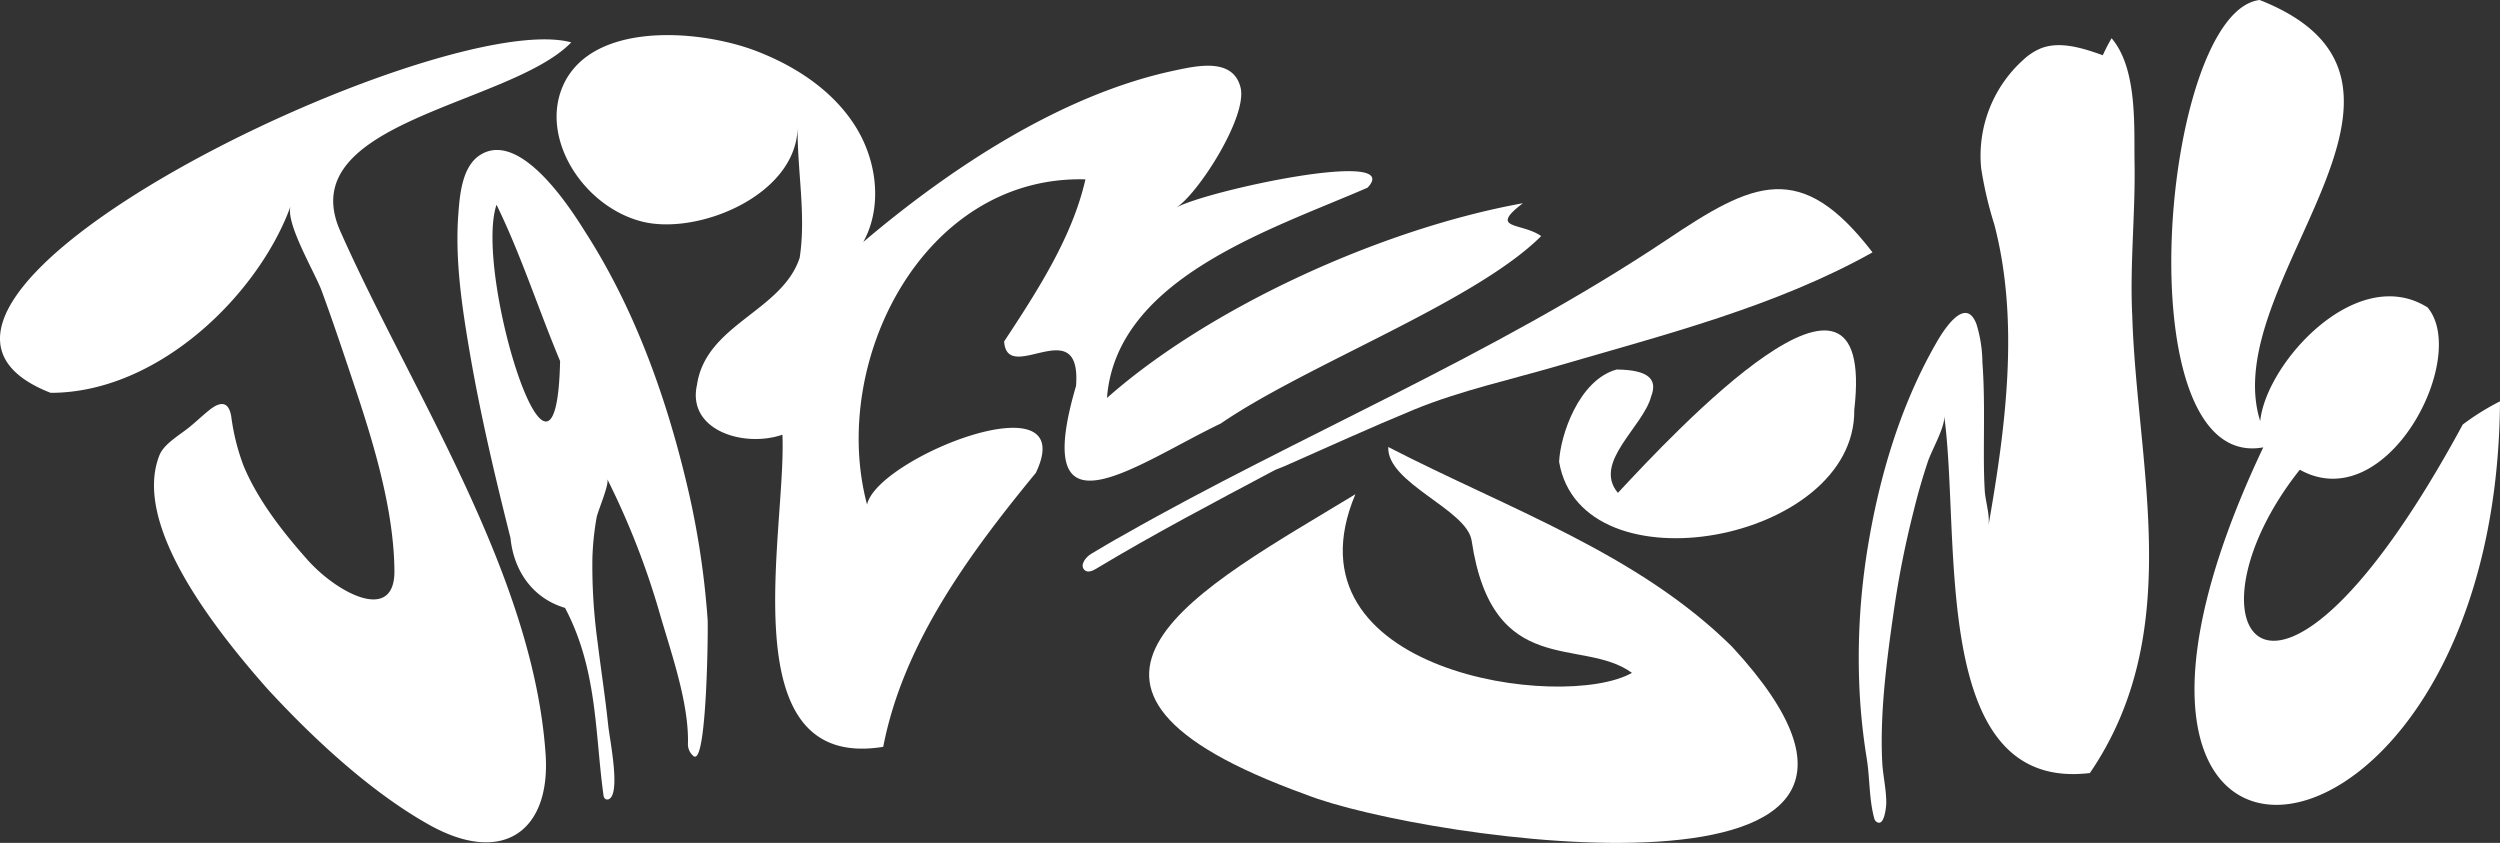 <svg xmlns="http://www.w3.org/2000/svg" viewBox="0 0 423.59 142.81"><rect x="0" y="0" width="423.59" height="142.81" fill="#333333" stroke="none"/><defs><style>.cls-1{fill:#fff;}</style></defs><g id="Layer_2" data-name="Layer 2"><g id="Layer_1-2" data-name="Layer 1"><path class="cls-1" d="M96.75,12.2a11.47,11.47,0,0,0-1.35,2.31c-4,9,3.55,20.67,13.58,23.08,9.53,2.25,26-4.62,26.16-16-.06,7.33,1.47,14.93.35,22.1-3,9.07-15.87,11.25-17.39,21.49-1.75,7.77,8,10.72,14.47,8.47.72,16.27-9.11,57.14,17.08,52.89C153,109.21,164,94.11,175.51,80.12c7.77-16.3-26.85-2.62-28.6,5.37-6.43-24.14,9.5-55.84,37-55.1-2.2,9.77-8.2,19-13.77,27.46.49,7.56,13.15-5.29,12.18,7.54-7.92,27,10.09,13.29,24.52,6.37C221.4,61.77,250,51.14,261.13,40c-3.35-2.35-9-1.06-3.09-5.57-24.08,4.36-53.22,17.72-70.48,33,1.57-20.31,27.78-28.5,44.15-35.63,6.49-6.82-27.86.62-32.52,3.44,3.59-2.06,12.26-15.46,11-20.43s-7.11-3.73-11-2.9C179.62,16,160.54,28.9,146.27,41c3.21-5.79,2.4-13.44-1.14-19.28s-9.48-10-15.91-12.64C120.27,5.27,103.19,3.54,96.75,12.2Z"/><path class="cls-1" d="M8.58,66.56c18.34,0,35.29-16.78,40.68-31.68-1,2.83,4.19,11.45,5.27,14.47,2,5.44,3.83,10.95,5.68,16.49,3.32,9.93,6.53,20.87,6.62,30.86.09,8.93-9.58,3.88-14.66-1.77C47.68,89.89,43.65,84.6,41.3,79a36.94,36.94,0,0,1-2.12-8.46c-.47-2.72-2-2.51-3.93-.88-1.15.93-2.18,1.94-3.33,2.85-1.69,1.33-4.15,2.75-4.9,4.61-4.49,11.3,8.23,28.21,18.25,39.55,7.42,8.07,17.07,17.14,26.88,22.76,12.95,7.56,21.22,1.43,20.29-11.71C90.32,97.06,69.52,66,57.62,39.08,49.47,20.51,86.45,17.87,96.79,7.18,74.4,1.09-30.32,51.39,8.58,66.56Z"/><path class="cls-1" d="M117.84,128.19c1.93-.44,2.15-21.37,2.06-23.17a142.28,142.28,0,0,0-3.83-24.24c-3.52-14.43-8.83-28.94-16.92-41.5-2.49-4-10.83-17-17.55-13.17-3.32,1.86-3.69,6.91-3.93,10-.62,8,.64,16.13,2,24.06,1.79,10.33,4.22,20.64,6.83,31C87,96.38,90,101.3,95.74,103c5.52,10.47,5.05,21.16,6.51,31.72a1,1,0,0,0,.24.59.61.61,0,0,0,.7.08c2-1,.12-10.09-.13-12.41-.49-4.72-1.23-9.47-1.81-14.21a95.06,95.06,0,0,1-.88-14,46.42,46.42,0,0,1,.72-7.09c.19-1.07,2.21-5.69,1.8-6.51A132.41,132.41,0,0,1,111.8,104c2,6.87,4.88,15,4.77,21.86a2.62,2.62,0,0,0,1,2.3A.33.33,0,0,0,117.84,128.19Zm-22.94-67c-.65,30.18-14.68-14.91-10.77-26.5C88.32,43.27,91.22,52.39,94.9,61.17Z"/><path class="cls-1" d="M417.28,71.93c-32.54,60.12-48.61,34.09-27.61,7.66,14.76,8.2,28.78-19,21.65-27.5-12-7.54-27.35,9.37-28.36,19.27C375.56,47.87,418.33,14,382.87,0c-16.69,2-23.23,80.11.61,75.8C342.43,162.36,423,152.93,423.59,68A42.5,42.5,0,0,0,417.28,71.93Z"/><path class="cls-1" d="M293.49,109.59c-16-15.83-37.88-23.34-58.27-33.85-.27,6.15,13.36,10.57,14.13,15.88,3.54,23.69,18.77,16.23,27.16,22.39-11.63,6.58-59.61,0-46.86-30.27-26.11,15.89-59.2,32.54-8.35,50.9C240.6,142.31,336.82,156.56,293.49,109.59Z"/><path class="cls-1" d="M361.28,53.47c-.43-8.53.54-17.19.39-25.89-.11-5.8.56-15.91-3.89-21.1a31.08,31.08,0,0,0-1.49,2.88c-3.37-1.21-7.21-2.43-10.44-1.19a10,10,0,0,0-3.07,2,21.85,21.85,0,0,0-7.1,18.33A63.88,63.88,0,0,0,337.9,38c4.33,16.47,1.92,34.52-1,51.15.32-1.8-.5-4.17-.61-6-.12-2-.15-4.11-.15-6.19,0-5.16.14-10.41-.25-15.58a22.57,22.57,0,0,0-1-6.44c-1.86-5-5.68,1.13-6.91,3.33-6,10.48-9.51,22.43-11.45,34.07a115.77,115.77,0,0,0-1.47,24.39,103.42,103.42,0,0,0,1.22,11.7c.56,3.41.38,6.84,1.26,10.13a1.21,1.21,0,0,0,.27.57c1.48,1.33,1.8-2.6,1.79-3.13,0-2.36-.58-4.65-.69-7-.39-8.17.73-16.9,1.95-25.34a160.92,160.92,0,0,1,3.38-17.07q1-4.11,2.34-8.17c.62-2,3.08-6.16,2.83-8,2.87,20.71-2.6,63.84,24.69,60.56C370.47,107,362.05,78.94,361.28,53.47Z"/><path class="cls-1" d="M314.18,69.45c3.83-33.06-30.6,3.92-40.05,14.06-4.33-5.15,4.29-11.17,5.64-16.36,1.07-2.76-.23-4.49-5.87-4.54-6.41,1.79-9.54,11.19-9.73,15.64C267.93,100.42,314.46,91.89,314.18,69.45Z"/><path class="cls-1" d="M217.61,79c7.28-3.21,14.61-6.56,22-9.61,7.86-3.22,16.53-5.1,24.76-7.52,17.68-5.17,36.5-9.93,52.9-19.11C305.07,26.86,297,30.84,282.37,40.65c-29.59,19.76-62.78,33.34-92,50-1.83,1-3.64,2.1-5.44,3.16-1,.58-2.07,2-1.13,2.81.55.45,1.31.11,1.9-.24,9.81-5.91,20-11.25,30.36-16.76Z"/></g></g></svg>